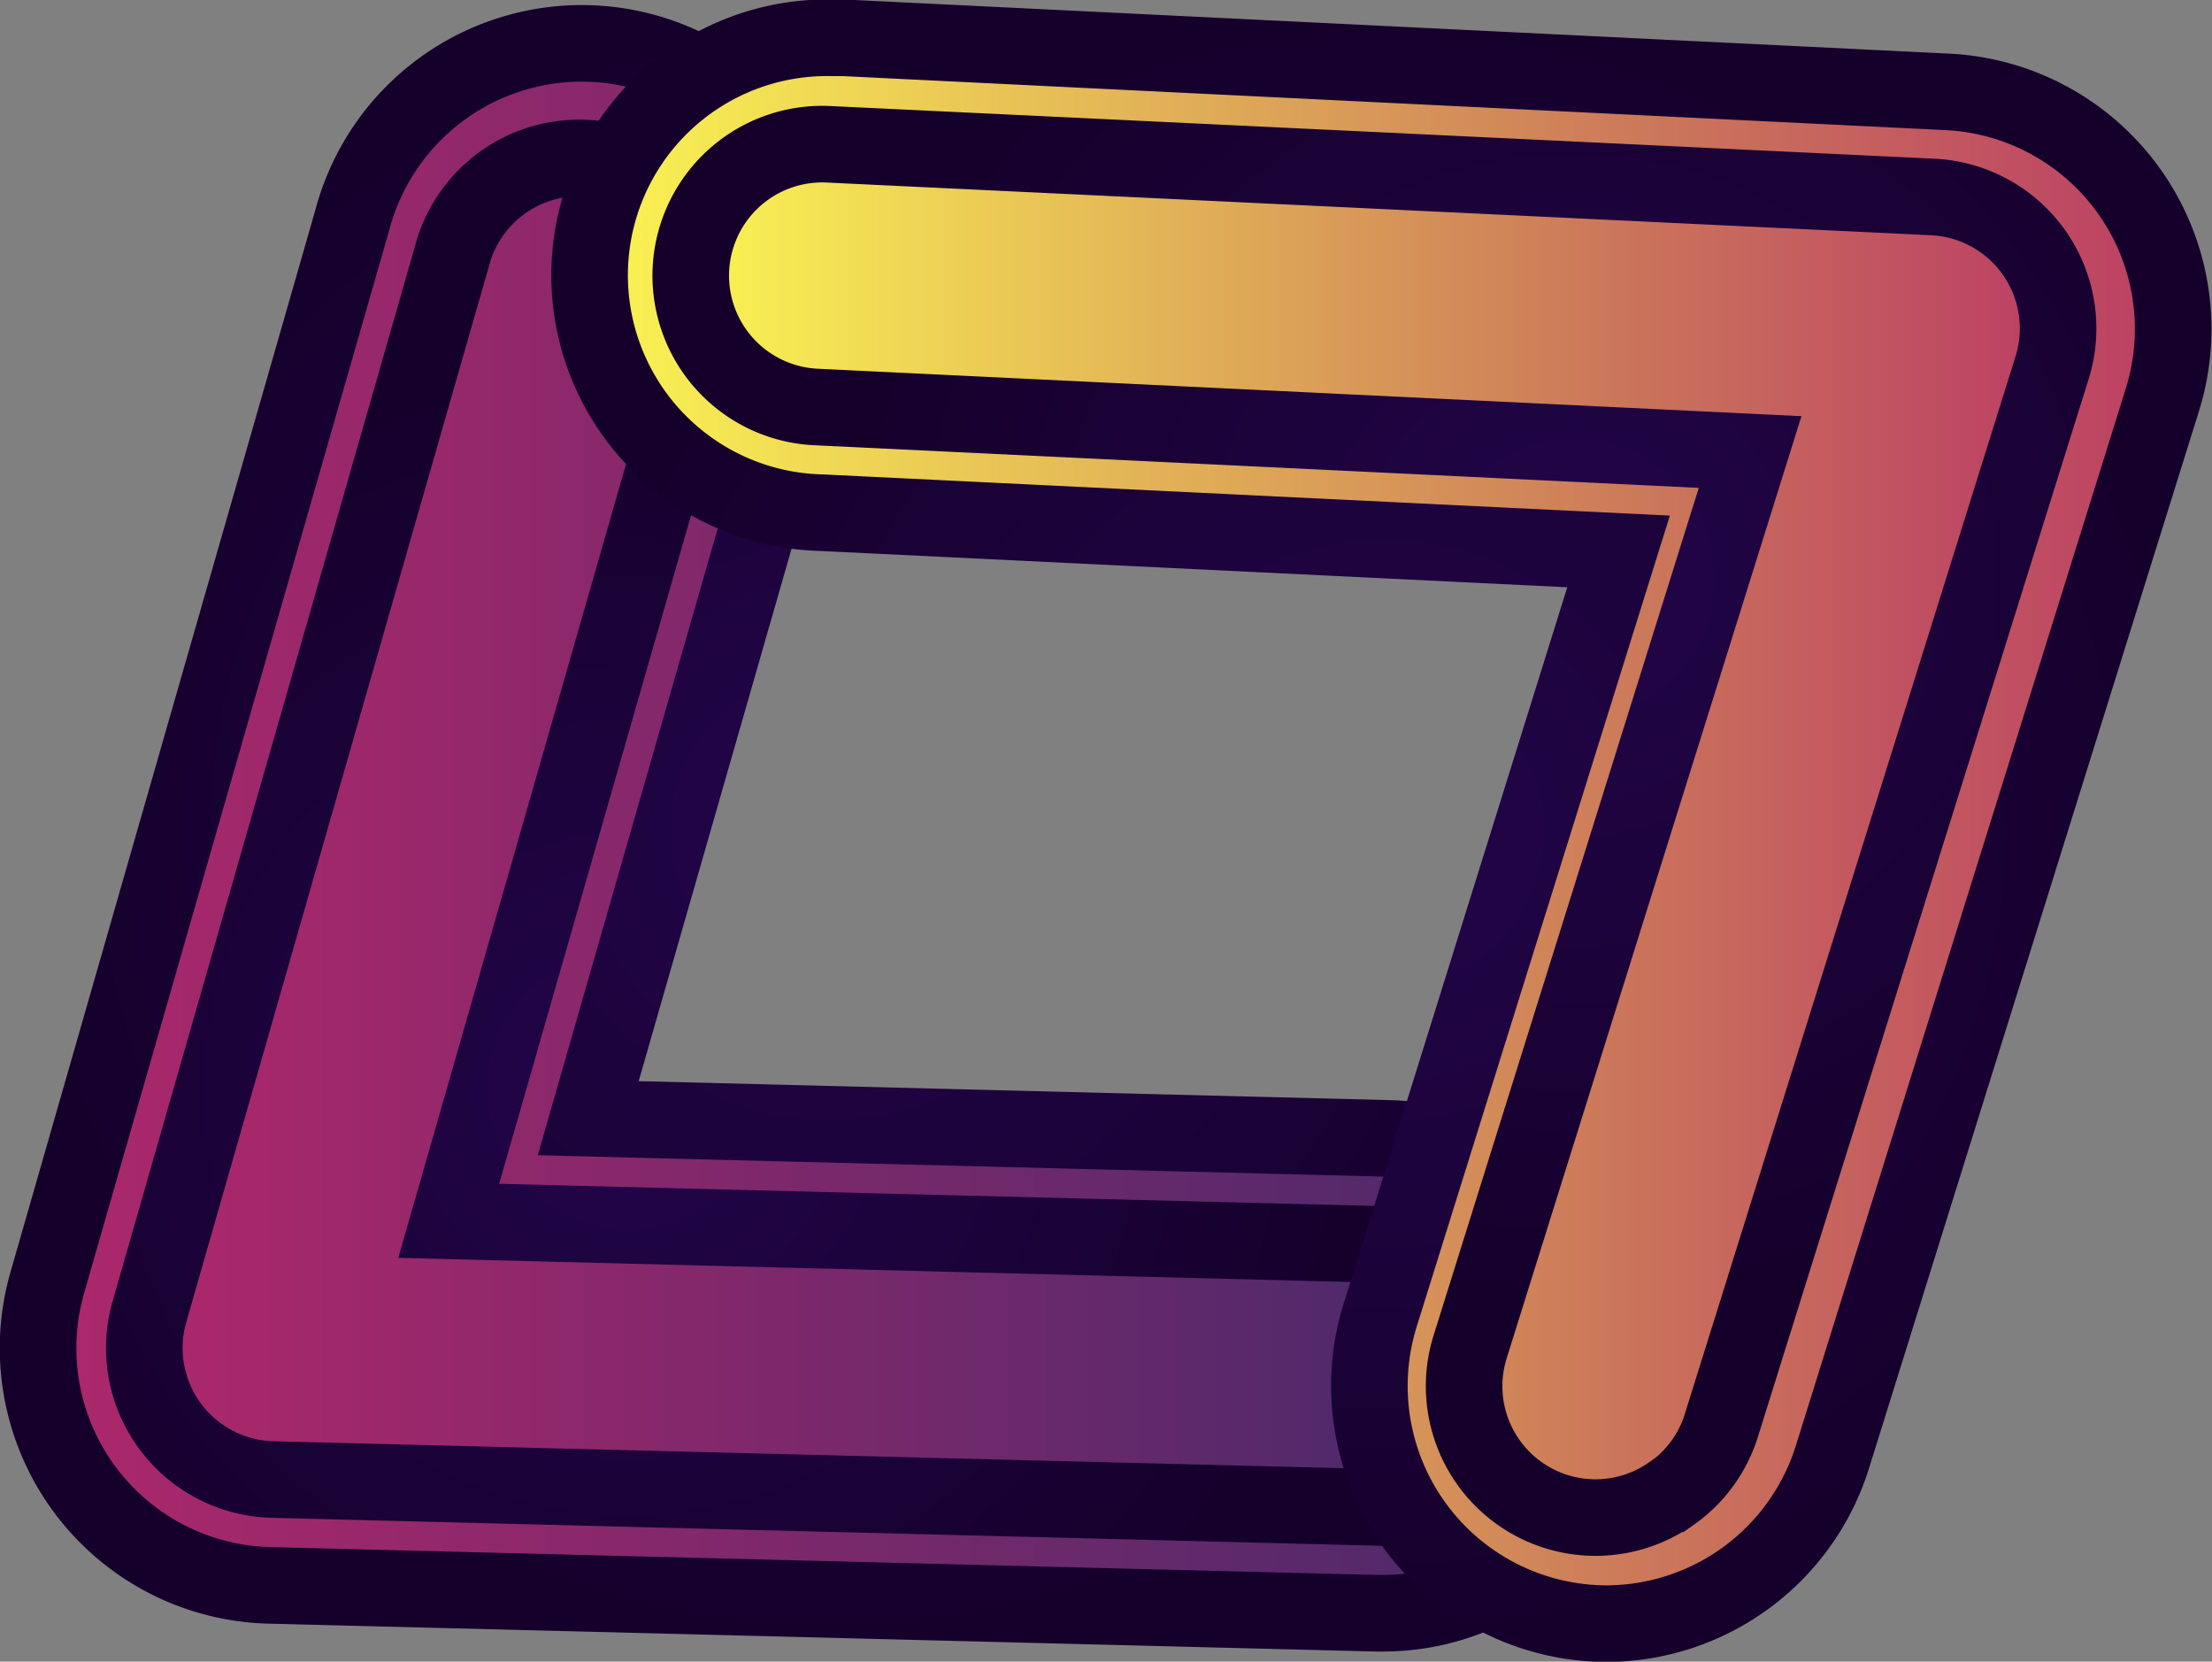 <svg xmlns="http://www.w3.org/2000/svg" xmlns:xlink="http://www.w3.org/1999/xlink" viewBox="0 0 144.44 108.48"><rect x="0" y="0" width="144.44" height="108.48" fill="#808080" stroke="none"/><defs><style>.cls-1{fill:url(#linear-gradient);}.cls-2,.cls-4,.cls-6,.cls-8{fill:none;stroke-miterlimit:10;stroke-width:5px;}.cls-2{stroke:url(#Degradado_sin_nombre_861);}.cls-3{fill:url(#linear-gradient-2);}.cls-4{stroke:url(#Degradado_sin_nombre_861-2);}.cls-5{fill:url(#linear-gradient-3);}.cls-6{stroke:url(#Degradado_sin_nombre_861-3);}.cls-7{fill:url(#linear-gradient-4);}.cls-8{stroke:url(#Degradado_sin_nombre_861-4);}</style><linearGradient id="linear-gradient" x1="2.5" y1="54.24" x2="105.76" y2="54.24" gradientUnits="userSpaceOnUse"><stop offset="0" stop-color="#ad286b"/><stop offset="1" stop-color="#45296b"/></linearGradient><radialGradient id="Degradado_sin_nombre_861" cx="54.13" cy="54.24" r="53.86" gradientUnits="userSpaceOnUse"><stop offset="0" stop-color="#220549"/><stop offset="1" stop-color="#15002b"/></radialGradient><linearGradient id="linear-gradient-2" x1="9.4" y1="54.24" x2="98.85" y2="54.24" xlink:href="#linear-gradient"/><radialGradient id="Degradado_sin_nombre_861-2" cx="238.14" cy="-114.48" r="48.11" gradientTransform="translate(-83.2 304.31) rotate(-36.27)" xlink:href="#Degradado_sin_nombre_861"/><linearGradient id="linear-gradient-3" x1="38.88" y1="54.24" x2="141.94" y2="54.24" gradientUnits="userSpaceOnUse"><stop offset="0" stop-color="#faf453"/><stop offset="0.66" stop-color="#cc795a"/><stop offset="1" stop-color="#bb3e64"/></linearGradient><radialGradient id="Degradado_sin_nombre_861-3" cx="90.41" cy="54.24" r="54.13" xlink:href="#Degradado_sin_nombre_861"/><linearGradient id="linear-gradient-4" x1="45.1" y1="54.24" x2="134.35" y2="54.24" xlink:href="#linear-gradient-3"/><radialGradient id="Degradado_sin_nombre_861-4" cx="14.53" cy="-140.76" r="48.11" gradientTransform="matrix(-0.82, 0.57, 0.57, 0.82, 194.9, 144.93)" xlink:href="#Degradado_sin_nombre_861"/></defs><title>Asset 5</title><g id="Layer_2" data-name="Layer 2"><g id="OBJECTS"><path class="cls-1" d="M89.87,105.32,17.6,103.5A15.49,15.49,0,0,1,3.09,83.73L23,14.38a15.5,15.5,0,1,1,29.79,8.55L38.41,73l52.24,1.32a15.49,15.49,0,0,1,8.77,28,15.32,15.32,0,0,1-9.16,3Z"/><path class="cls-2" d="M89.87,105.32,17.6,103.5A15.49,15.49,0,0,1,3.09,83.73L23,14.38a15.5,15.5,0,1,1,29.79,8.55L38.41,73l52.24,1.32a15.49,15.49,0,0,1,8.77,28,15.32,15.32,0,0,1-9.16,3Z"/><path class="cls-3" d="M95.33,96.75A8.49,8.49,0,0,1,90,98.41L17.77,96.59a8.59,8.59,0,0,1-8-11L29.64,16.28A8.59,8.59,0,0,1,46.15,21L29.3,79.7l61.18,1.55a8.58,8.58,0,0,1,4.85,15.5Z"/><path class="cls-4" d="M95.33,96.75A8.49,8.49,0,0,1,90,98.41L17.77,96.59a8.59,8.59,0,0,1-8-11L29.64,16.28A8.59,8.59,0,0,1,46.15,21L29.3,79.7l61.18,1.55a8.58,8.58,0,0,1,4.85,15.5Z"/><path class="cls-5" d="M104.91,106A15.52,15.52,0,0,1,90.12,85.87L105.69,36,53.63,33.47a15.49,15.49,0,0,1,.75-31l.74,0L127.2,6a15.5,15.5,0,0,1,14,20.1l-21.54,69A15.5,15.5,0,0,1,104.91,106Z"/><path class="cls-6" d="M104.91,106A15.52,15.52,0,0,1,90.12,85.87L105.69,36,53.63,33.47a15.49,15.49,0,0,1,.75-31l.74,0L127.2,6a15.5,15.5,0,0,1,14,20.1l-21.54,69A15.5,15.5,0,0,1,104.91,106Z"/><path class="cls-7" d="M109.14,97.52A8.53,8.53,0,0,0,112.42,93L134,24a8.59,8.59,0,0,0-7.79-11.14L54.1,9.42a8.58,8.58,0,1,0-.82,17.15l61,2.94L96,87.92a8.58,8.58,0,0,0,13.11,9.6Z"/><path class="cls-8" d="M109.14,97.52A8.53,8.53,0,0,0,112.42,93L134,24a8.59,8.59,0,0,0-7.79-11.14L54.1,9.42a8.58,8.58,0,1,0-.82,17.15l61,2.94L96,87.92a8.58,8.58,0,0,0,13.11,9.6Z"/></g></g></svg>
